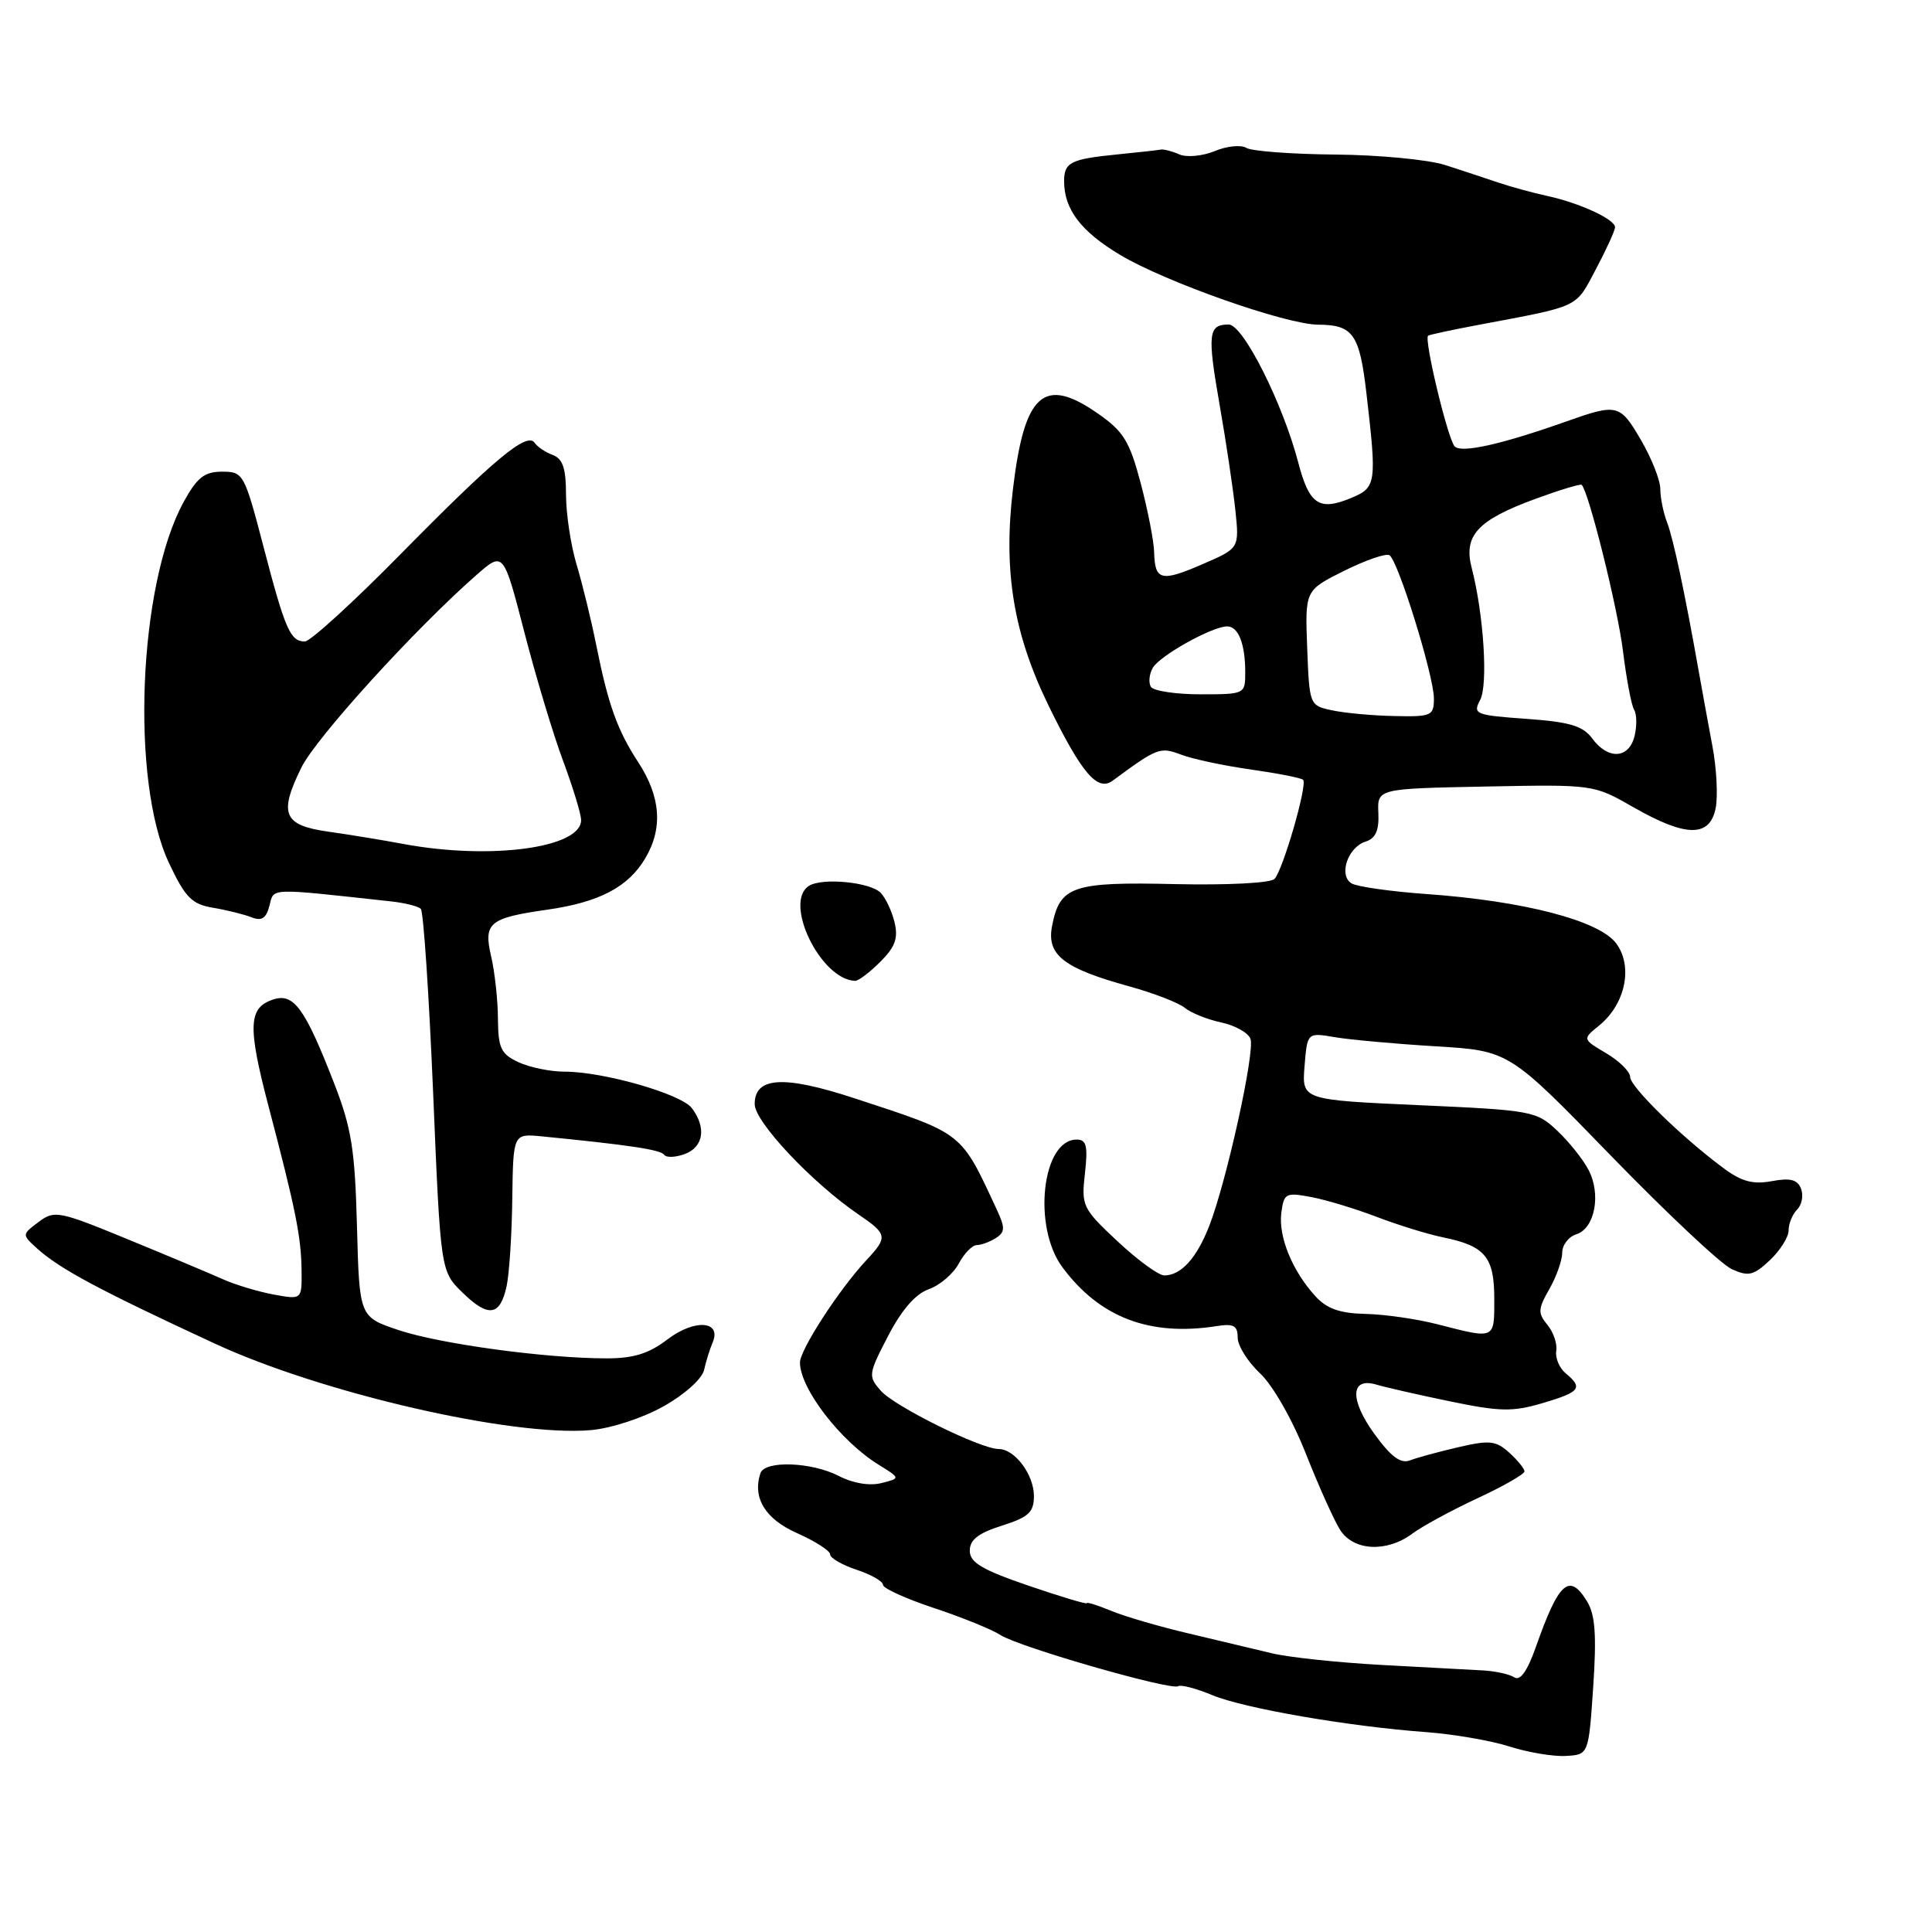 <?xml version="1.0" encoding="UTF-8" standalone="no"?>
<!DOCTYPE svg PUBLIC "-//W3C//DTD SVG 1.1//EN" "http://www.w3.org/Graphics/SVG/1.1/DTD/svg11.dtd" >
<svg xmlns="http://www.w3.org/2000/svg" xmlns:xlink="http://www.w3.org/1999/xlink" version="1.1" viewBox="0 0 256 256">
 <g >
 <path fill="currentColor"
d=" M 211.11 223.50 C 211.57 216.63 211.37 213.95 210.29 212.19 C 207.94 208.35 206.55 209.59 203.50 218.26 C 202.39 221.41 201.44 222.76 200.66 222.26 C 200.02 221.84 198.15 221.43 196.50 221.34 C 194.85 221.25 188.78 220.92 183.00 220.61 C 177.22 220.29 170.70 219.60 168.50 219.06 C 166.30 218.53 161.35 217.35 157.50 216.44 C 153.65 215.54 149.04 214.19 147.25 213.45 C 145.46 212.71 144.00 212.25 144.00 212.43 C 144.00 212.60 140.51 211.56 136.25 210.10 C 130.10 207.99 128.50 207.04 128.50 205.47 C 128.50 204.03 129.64 203.14 132.75 202.16 C 136.30 201.03 137.00 200.39 137.00 198.23 C 137.00 195.39 134.46 192.00 132.32 192.00 C 129.94 192.00 118.57 186.38 116.72 184.29 C 115.01 182.36 115.05 182.09 117.68 177.02 C 119.48 173.55 121.32 171.44 123.06 170.83 C 124.52 170.32 126.30 168.80 127.03 167.45 C 127.75 166.10 128.82 164.99 129.42 164.98 C 130.01 164.98 131.15 164.56 131.95 164.05 C 133.18 163.27 133.20 162.69 132.10 160.32 C 127.25 149.89 127.77 150.30 113.20 145.52 C 103.83 142.45 100.00 142.68 100.00 146.30 C 100.00 148.65 107.57 156.69 113.75 160.92 C 117.60 163.54 117.66 163.91 114.81 166.97 C 111.18 170.86 106.00 178.85 106.00 180.54 C 106.00 183.98 111.38 190.97 116.42 194.08 C 119.33 195.88 119.33 195.88 116.77 196.52 C 115.22 196.91 113.01 196.54 111.16 195.58 C 107.54 193.71 101.34 193.49 100.76 195.21 C 99.68 198.47 101.40 201.29 105.64 203.16 C 108.04 204.23 110.00 205.49 110.00 205.97 C 110.00 206.45 111.58 207.36 113.50 208.00 C 115.43 208.64 117.00 209.53 117.00 210.00 C 117.00 210.46 120.04 211.84 123.75 213.07 C 127.46 214.30 131.43 215.91 132.57 216.65 C 135.02 218.24 155.15 224.03 156.12 223.43 C 156.49 223.20 158.51 223.73 160.62 224.61 C 164.81 226.36 178.73 228.77 189.04 229.52 C 192.63 229.79 197.58 230.64 200.04 231.43 C 202.49 232.21 205.85 232.77 207.50 232.67 C 210.50 232.50 210.50 232.50 211.11 223.50 Z  M 187.12 203.23 C 188.43 202.25 192.31 200.14 195.75 198.54 C 199.19 196.94 202.00 195.33 202.00 194.97 C 202.00 194.61 201.09 193.49 199.99 192.49 C 198.22 190.89 197.37 190.80 193.24 191.76 C 190.63 192.37 187.74 193.15 186.82 193.51 C 185.60 193.98 184.30 193.02 182.12 190.01 C 178.81 185.44 178.93 182.44 182.39 183.47 C 183.55 183.82 187.94 184.82 192.15 185.69 C 198.76 187.06 200.44 187.09 204.40 185.92 C 209.39 184.45 209.80 183.91 207.46 181.97 C 206.62 181.27 206.06 179.93 206.21 179.00 C 206.37 178.07 205.84 176.52 205.04 175.55 C 203.76 174.00 203.79 173.44 205.29 170.82 C 206.23 169.18 207.00 167.00 207.00 165.99 C 207.00 164.97 207.85 163.86 208.89 163.54 C 211.33 162.76 212.18 158.24 210.49 155.02 C 209.77 153.63 207.90 151.29 206.34 149.82 C 203.59 147.22 203.00 147.11 188.00 146.44 C 172.50 145.74 172.50 145.74 172.86 141.27 C 173.22 136.81 173.22 136.81 176.86 137.43 C 178.86 137.77 184.88 138.32 190.23 138.64 C 199.96 139.23 199.96 139.23 213.44 153.12 C 220.85 160.75 228.06 167.53 229.47 168.17 C 231.68 169.17 232.35 169.02 234.51 166.99 C 235.88 165.70 237.00 163.92 237.00 163.03 C 237.00 162.13 237.51 160.89 238.13 160.27 C 238.76 159.64 238.99 158.41 238.65 157.52 C 238.18 156.30 237.23 156.05 234.76 156.51 C 232.27 156.97 230.75 156.56 228.34 154.76 C 222.80 150.65 216.00 144.00 216.00 142.70 C 216.00 142.00 214.57 140.59 212.83 139.56 C 209.67 137.69 209.67 137.69 211.89 135.89 C 215.38 133.06 216.42 128.05 214.15 125.00 C 211.89 121.97 201.87 119.37 188.94 118.46 C 184.23 118.12 179.80 117.49 179.08 117.05 C 177.34 115.97 178.59 112.27 180.94 111.52 C 182.28 111.09 182.75 110.04 182.64 107.72 C 182.50 104.50 182.50 104.50 196.83 104.22 C 211.16 103.94 211.16 103.94 216.45 106.97 C 223.39 110.94 226.55 110.98 227.33 107.10 C 227.65 105.50 227.46 101.79 226.90 98.85 C 226.35 95.91 225.54 91.47 225.10 89.00 C 223.26 78.59 221.72 71.36 220.89 69.20 C 220.40 67.94 220.00 65.95 220.00 64.79 C 220.00 63.63 218.83 60.68 217.40 58.24 C 214.64 53.53 214.30 53.45 207.50 55.86 C 198.97 58.88 193.67 60.07 192.76 59.16 C 191.86 58.26 188.66 44.96 189.23 44.48 C 189.38 44.36 192.43 43.70 196.00 43.03 C 209.47 40.50 208.72 40.85 211.45 35.70 C 212.85 33.06 214.00 30.54 214.00 30.11 C 214.00 29.06 209.33 26.90 205.00 25.96 C 203.07 25.54 200.15 24.74 198.50 24.18 C 196.85 23.62 193.70 22.58 191.50 21.87 C 189.30 21.16 182.76 20.53 176.97 20.48 C 171.18 20.43 165.87 20.03 165.16 19.60 C 164.46 19.16 162.56 19.35 160.96 20.02 C 159.33 20.69 157.25 20.88 156.27 20.46 C 155.30 20.03 154.19 19.75 153.81 19.82 C 153.42 19.90 150.80 20.19 147.97 20.47 C 141.86 21.08 141.00 21.52 141.00 24.01 C 141.00 27.74 143.23 30.67 148.43 33.78 C 154.45 37.38 170.38 42.99 174.65 43.02 C 179.29 43.04 180.15 44.26 181.06 52.12 C 182.45 64.10 182.37 64.60 179.02 65.99 C 174.80 67.74 173.49 66.86 172.04 61.34 C 169.98 53.44 164.72 43.00 162.81 43.00 C 160.10 43.00 159.96 44.22 161.60 53.61 C 162.46 58.50 163.39 64.78 163.69 67.58 C 164.22 72.65 164.22 72.65 159.38 74.74 C 153.86 77.14 153.03 76.94 152.93 73.19 C 152.90 71.71 152.09 67.59 151.15 64.03 C 149.68 58.47 148.88 57.16 145.47 54.79 C 138.31 49.80 135.74 52.09 134.22 64.81 C 132.92 75.68 134.29 83.98 138.96 93.54 C 143.34 102.49 145.43 104.93 147.44 103.44 C 153.35 99.08 153.72 98.94 156.49 99.99 C 158.00 100.57 162.16 101.46 165.73 101.96 C 169.29 102.47 172.42 103.08 172.67 103.33 C 173.28 103.94 170.01 115.25 168.88 116.46 C 168.36 117.01 162.68 117.30 155.74 117.15 C 142.11 116.83 140.44 117.40 139.41 122.66 C 138.65 126.53 140.89 128.29 149.64 130.70 C 152.86 131.59 156.18 132.87 157.00 133.55 C 157.82 134.22 159.99 135.09 161.82 135.48 C 163.64 135.87 165.39 136.84 165.69 137.64 C 166.33 139.31 162.52 156.59 160.21 162.50 C 158.54 166.75 156.48 169.00 154.27 169.00 C 153.52 169.00 150.74 166.97 148.08 164.48 C 143.43 160.13 143.27 159.79 143.76 155.48 C 144.17 151.83 143.96 151.00 142.66 151.00 C 138.07 151.00 136.79 162.54 140.77 167.91 C 145.72 174.59 152.36 177.11 161.25 175.71 C 163.46 175.36 164.00 175.66 164.00 177.24 C 164.00 178.32 165.33 180.44 166.95 181.96 C 168.65 183.55 171.23 188.07 173.03 192.61 C 174.74 196.95 176.80 201.51 177.59 202.75 C 179.38 205.51 183.74 205.73 187.12 203.23 Z  M 87.95 186.33 C 90.70 184.79 93.04 182.69 93.29 181.54 C 93.54 180.42 94.05 178.77 94.43 177.88 C 95.65 174.99 92.02 174.75 88.44 177.48 C 85.96 179.37 83.93 180.00 80.32 179.99 C 72.23 179.98 58.27 178.07 52.80 176.24 C 47.62 174.50 47.62 174.50 47.30 162.50 C 47.03 152.25 46.58 149.46 44.23 143.43 C 40.42 133.63 38.93 131.57 36.26 132.42 C 32.90 133.49 32.78 135.90 35.58 146.58 C 39.18 160.26 39.91 163.90 39.96 168.36 C 40.00 172.22 40.00 172.22 36.25 171.53 C 34.19 171.15 31.15 170.23 29.50 169.49 C 27.85 168.75 22.18 166.37 16.90 164.20 C 7.76 160.44 7.20 160.34 5.10 161.93 C 2.89 163.59 2.89 163.59 4.95 165.46 C 7.92 168.14 13.27 171.00 28.50 178.05 C 42.69 184.61 67.85 190.40 78.27 189.50 C 80.97 189.27 85.18 187.89 87.95 186.33 Z  M 67.13 170.42 C 67.48 168.81 67.82 163.61 67.88 158.85 C 68.00 150.21 68.00 150.21 71.75 150.57 C 83.23 151.70 87.55 152.34 88.00 153.01 C 88.28 153.42 89.51 153.37 90.75 152.91 C 93.23 151.98 93.62 149.40 91.67 146.83 C 90.23 144.94 79.96 142.00 74.81 142.00 C 72.93 142.00 70.19 141.44 68.71 140.75 C 66.38 139.67 66.01 138.89 65.98 135.00 C 65.97 132.53 65.56 128.80 65.08 126.73 C 64.04 122.28 64.81 121.64 72.50 120.54 C 79.40 119.56 83.25 117.54 85.50 113.73 C 87.86 109.75 87.56 105.59 84.57 101.00 C 81.80 96.76 80.59 93.38 79.01 85.50 C 78.35 82.20 77.18 77.39 76.40 74.81 C 75.63 72.23 75.00 68.06 75.00 65.53 C 75.00 62.07 74.57 60.78 73.25 60.29 C 72.29 59.94 71.21 59.21 70.85 58.68 C 69.85 57.19 65.57 60.74 53.09 73.42 C 46.82 79.79 41.11 85.00 40.40 85.00 C 38.47 85.00 37.78 83.42 34.93 72.50 C 32.38 62.74 32.25 62.50 29.43 62.50 C 27.09 62.50 26.12 63.26 24.34 66.50 C 18.33 77.44 17.27 103.54 22.40 114.37 C 24.55 118.93 25.42 119.81 28.21 120.28 C 30.02 120.58 32.31 121.15 33.31 121.54 C 34.66 122.08 35.27 121.70 35.70 120.02 C 36.33 117.61 35.39 117.65 51.82 119.44 C 53.64 119.64 55.42 120.08 55.76 120.43 C 56.11 120.78 56.84 131.72 57.39 144.75 C 58.38 168.44 58.38 168.44 61.28 171.27 C 64.71 174.62 66.27 174.40 67.13 170.42 Z  M 116.64 127.45 C 118.63 125.47 119.04 124.30 118.53 122.20 C 118.17 120.71 117.34 118.96 116.68 118.29 C 115.31 116.89 108.98 116.27 107.21 117.37 C 103.75 119.51 108.71 129.79 113.30 129.97 C 113.73 129.99 115.24 128.85 116.64 127.45 Z  M 190.50 175.48 C 187.75 174.77 183.44 174.15 180.92 174.10 C 177.54 174.02 175.81 173.42 174.29 171.75 C 171.24 168.41 169.38 163.86 169.78 160.72 C 170.12 158.11 170.36 157.98 173.71 158.61 C 175.67 158.97 179.58 160.16 182.39 161.23 C 185.20 162.31 189.18 163.54 191.23 163.96 C 196.80 165.10 198.00 166.55 198.00 172.12 C 198.00 177.52 198.17 177.45 190.50 175.48 Z  M 210.97 97.84 C 209.74 96.18 208.00 95.66 202.25 95.25 C 195.49 94.77 195.13 94.62 196.12 92.77 C 197.20 90.76 196.60 81.41 195.01 75.26 C 193.89 70.97 195.76 68.93 203.40 66.12 C 206.64 64.93 209.42 64.09 209.58 64.24 C 210.53 65.20 214.36 80.59 215.05 86.25 C 215.51 89.96 216.17 93.47 216.53 94.05 C 216.89 94.64 216.91 96.21 216.58 97.56 C 215.82 100.56 213.07 100.70 210.97 97.84 Z  M 176.50 94.12 C 173.52 93.49 173.50 93.44 173.21 85.85 C 172.92 78.22 172.92 78.22 178.10 75.64 C 180.95 74.22 183.65 73.29 184.11 73.57 C 185.26 74.28 190.00 89.56 190.00 92.55 C 190.00 94.85 189.69 94.99 184.75 94.88 C 181.86 94.82 178.15 94.48 176.50 94.12 Z  M 152.50 91.01 C 152.17 90.46 152.27 89.34 152.74 88.51 C 153.63 86.90 160.63 83.00 162.60 83.00 C 164.09 83.00 165.00 85.31 165.00 89.08 C 165.00 91.98 164.96 92.00 159.06 92.00 C 155.79 92.00 152.84 91.55 152.50 91.01 Z  M 53.50 111.84 C 50.75 111.32 46.26 110.59 43.51 110.20 C 37.55 109.36 36.91 107.86 39.92 101.73 C 41.85 97.78 54.95 83.37 63.12 76.20 C 66.71 73.05 66.71 73.05 69.48 83.77 C 71.00 89.67 73.32 97.37 74.63 100.87 C 75.93 104.37 77.00 107.88 77.00 108.67 C 77.00 112.36 65.01 113.97 53.50 111.84 Z "/>
</g>
</svg>
